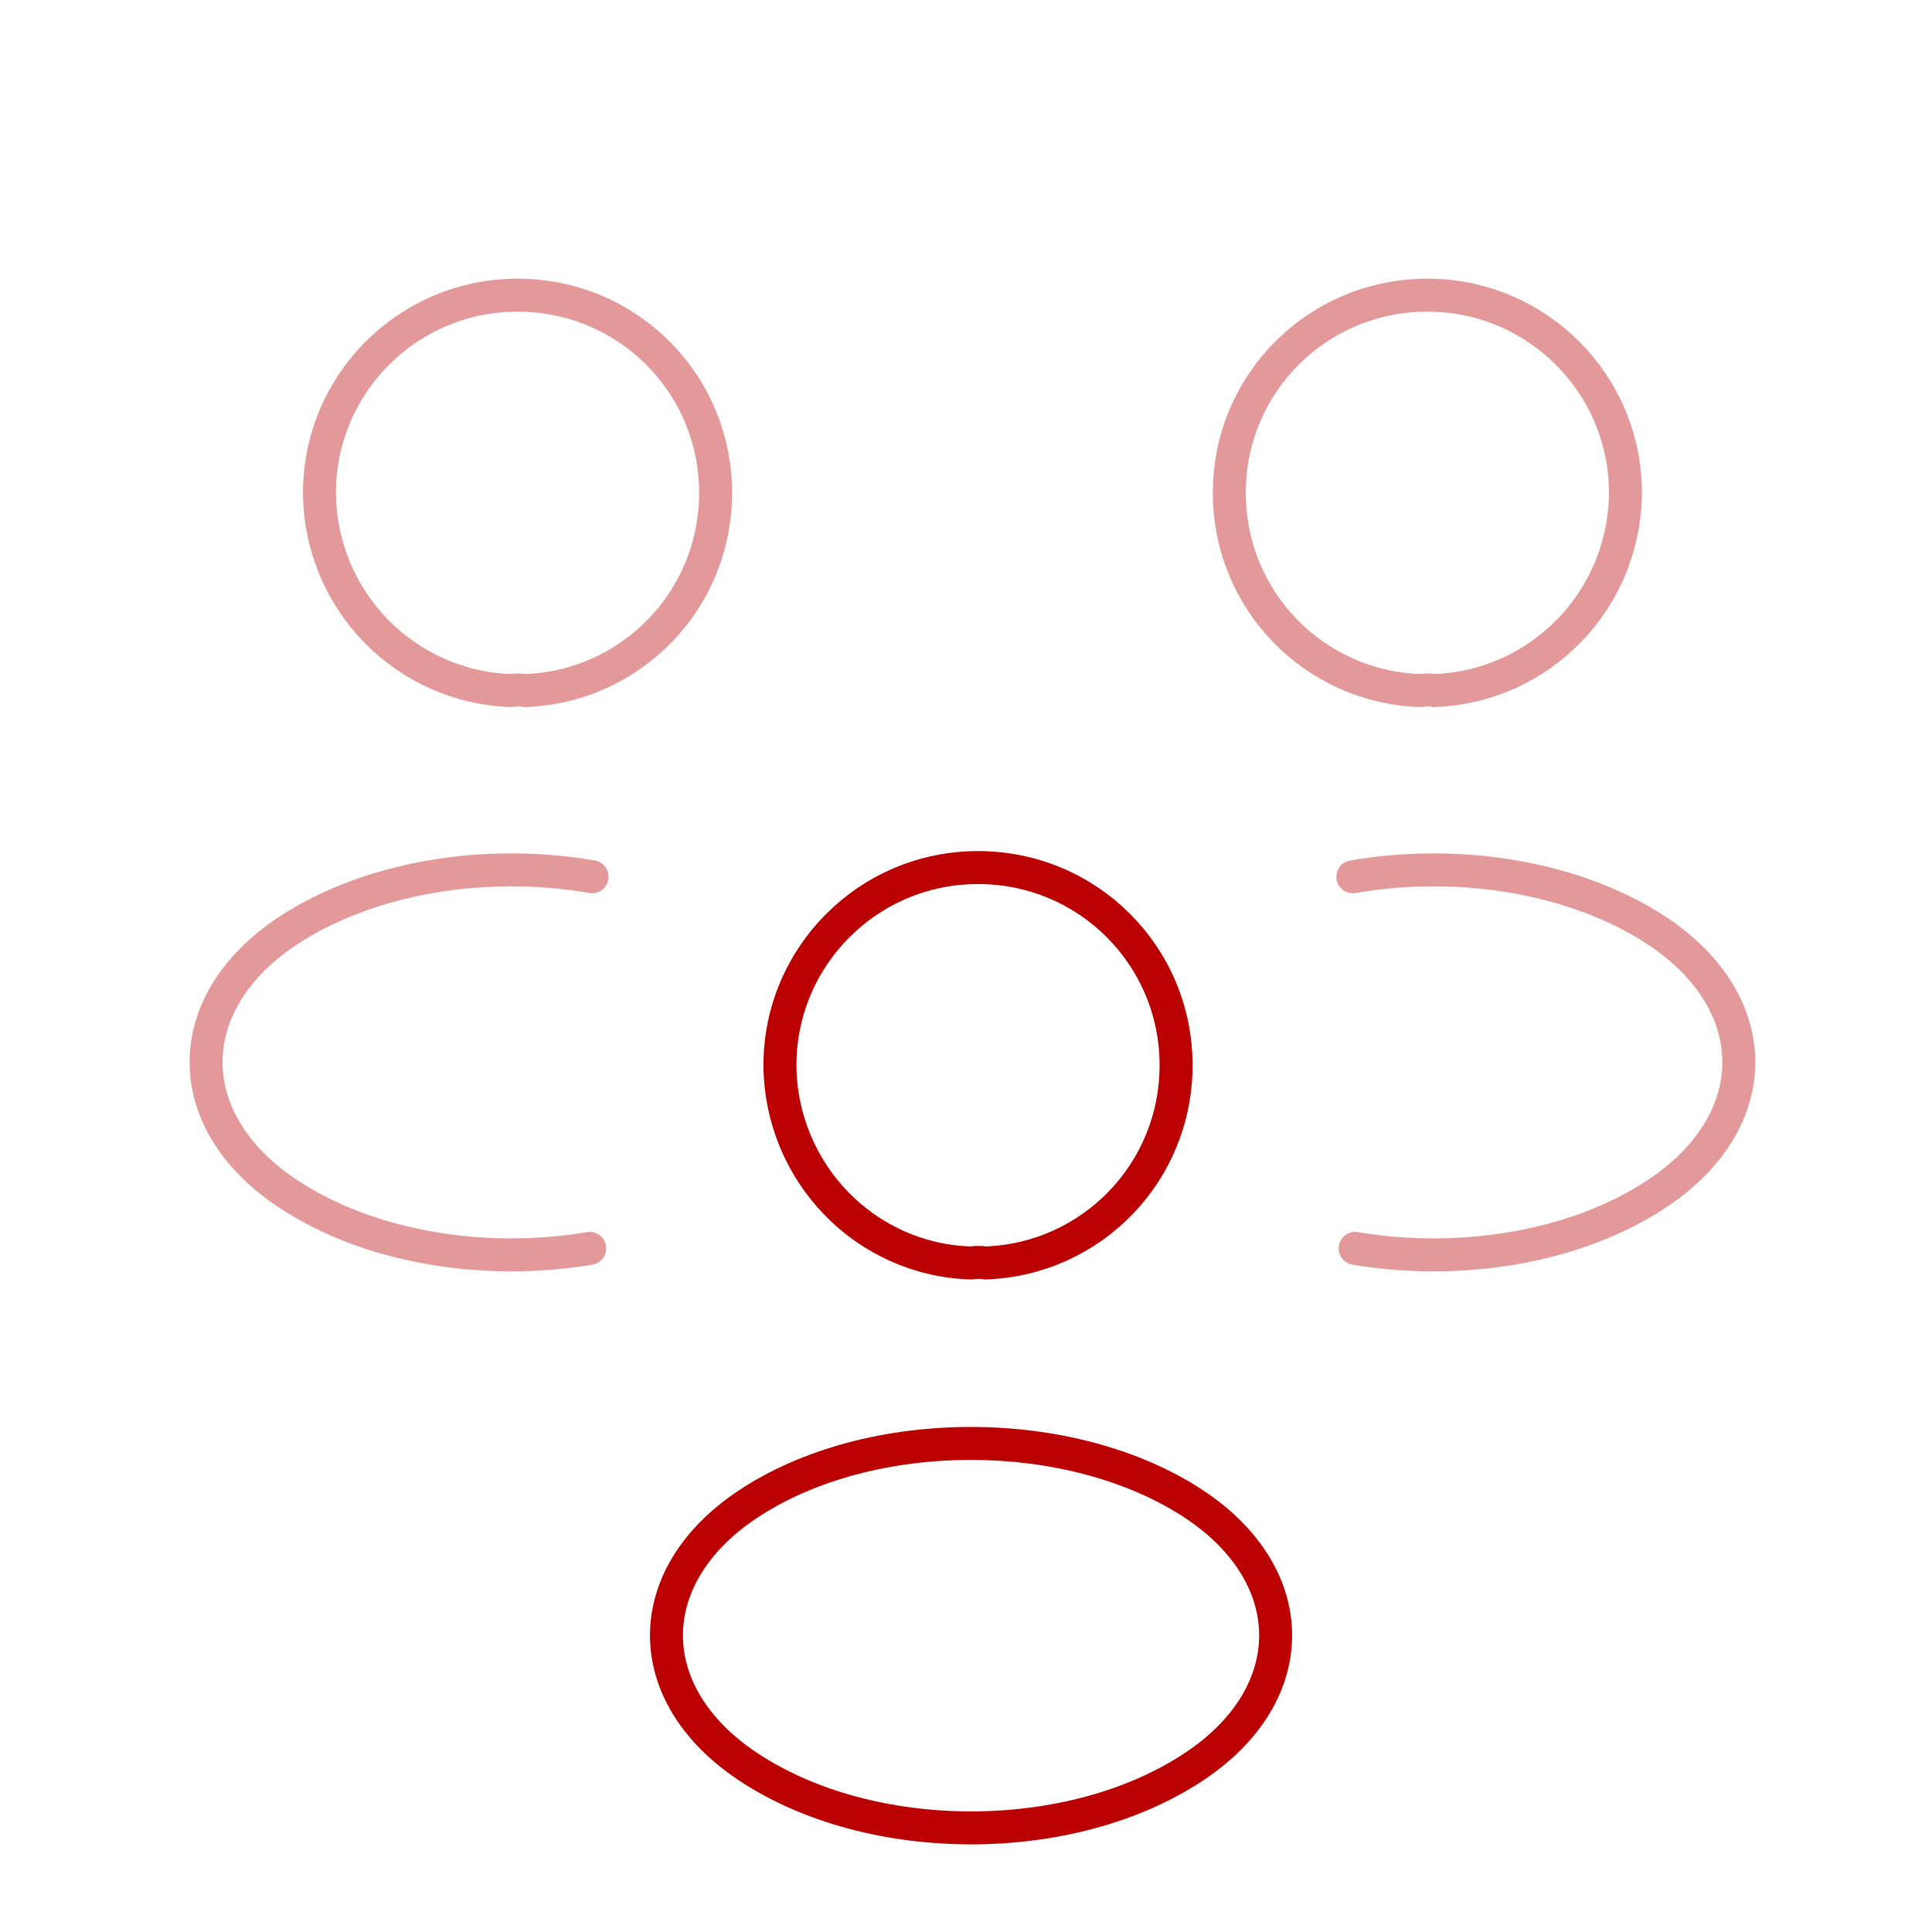 <svg width="150" height="150" viewBox="0 0 150 150" fill="none" xmlns="http://www.w3.org/2000/svg">
<path opacity="0.4" d="M39.644 53.614C40.002 53.555 40.419 53.555 40.777 53.614C49.002 53.317 55.559 46.594 55.559 38.266C55.559 29.758 48.704 22.917 40.181 22.917C31.657 22.917 24.803 29.818 24.803 38.266C24.862 46.594 31.419 53.317 39.644 53.614Z" stroke="#BA0000" stroke-width="2.56" stroke-linecap="round" stroke-linejoin="round"/>
<path opacity="0.4" d="M45.787 96.925C37.621 98.294 28.621 96.866 22.303 92.642C13.899 87.05 13.899 77.888 22.303 72.296C28.681 68.072 37.8 66.644 45.966 68.072" stroke="#BA0000" stroke-width="2.56" stroke-linecap="round" stroke-linejoin="round"/>
<path opacity="0.4" d="M111.358 53.614C111 53.555 110.583 53.555 110.225 53.614C102 53.317 95.443 46.594 95.443 38.266C95.443 29.758 102.298 22.917 110.821 22.917C119.345 22.917 126.199 29.818 126.199 38.266C126.14 46.594 119.583 53.317 111.358 53.614Z" stroke="#BA0000" stroke-width="2.56" stroke-linecap="round" stroke-linejoin="round"/>
<path opacity="0.4" d="M105.213 96.925C113.379 98.294 122.379 96.866 128.697 92.642C137.101 87.05 137.101 77.888 128.697 72.296C122.319 68.072 113.2 66.644 105.034 68.072" stroke="#BA0000" stroke-width="2.56" stroke-linecap="round" stroke-linejoin="round"/>
<path d="M75.395 98.056C75.753 97.996 76.17 97.996 76.528 98.056C84.753 97.758 91.31 91.036 91.31 82.707C91.31 74.2 84.455 67.358 75.931 67.358C67.408 67.358 60.554 74.259 60.554 82.707C60.613 91.036 67.17 97.818 75.395 98.056Z" stroke="#BA0000" stroke-width="2.56" stroke-linecap="round" stroke-linejoin="round"/>
<path d="M92.737 116.797C101.141 122.389 101.141 131.55 92.737 137.142C83.2 143.508 67.584 143.508 58.047 137.142C49.643 131.55 49.643 122.389 58.047 116.797C67.524 110.491 83.2 110.491 92.737 116.797Z" stroke="#BA0000" stroke-width="2.56" stroke-linecap="round" stroke-linejoin="round"/>
</svg>
